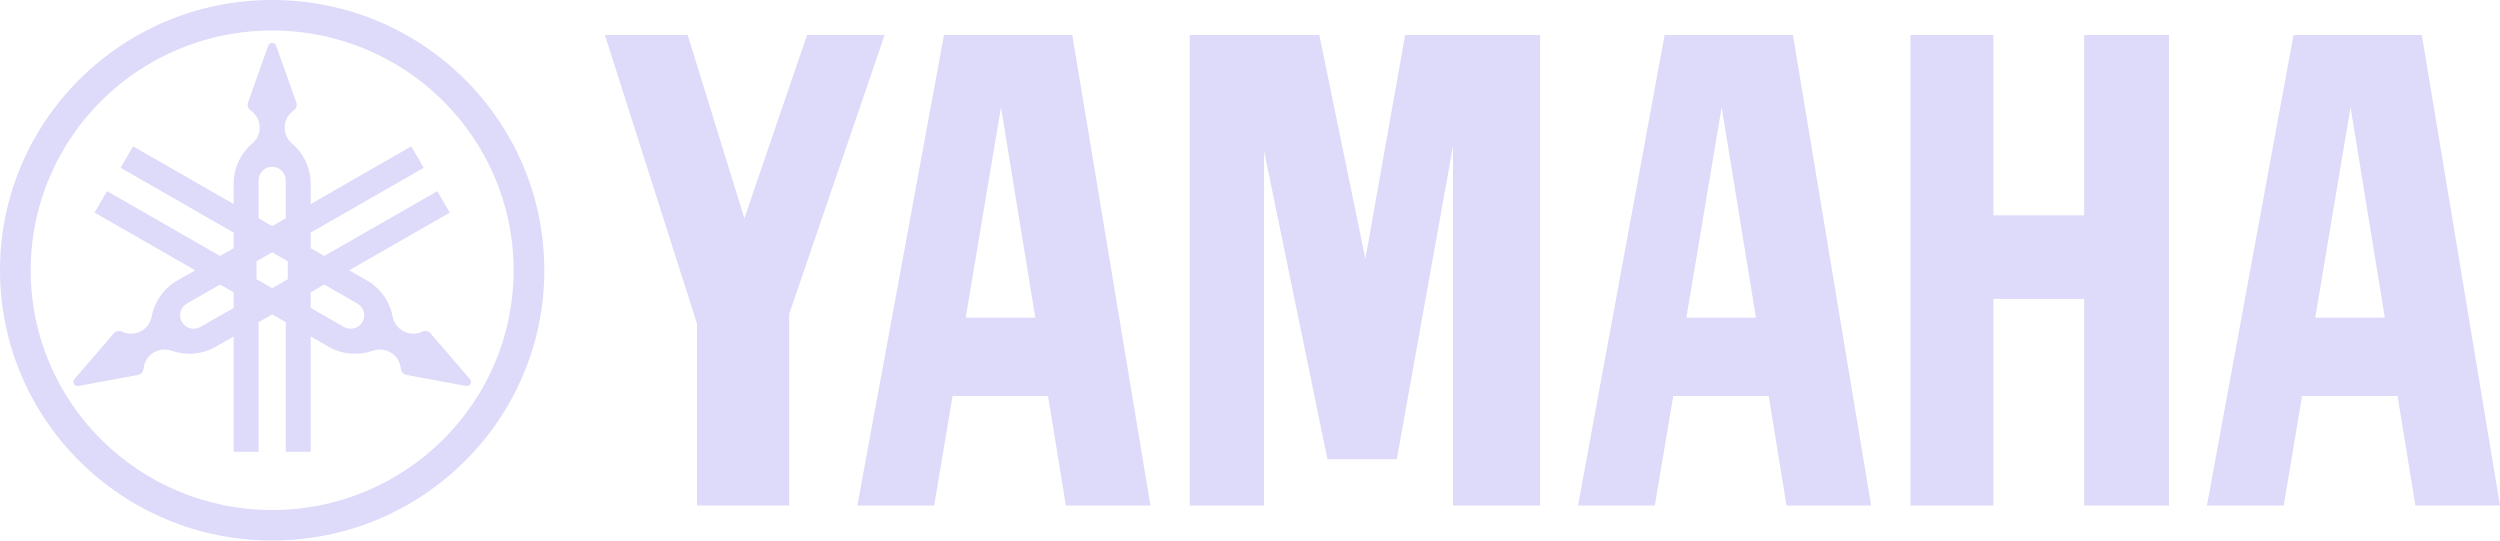 <svg width="555" height="120" viewBox="0 0 555 120" fill="none" xmlns="http://www.w3.org/2000/svg">
<path d="M60.417 0C27.051 0 0 26.86 0 60C0 93.134 27.051 120 60.417 120C93.785 120 120.837 93.134 120.837 60C120.837 26.86 93.787 0 60.417 0ZM60.417 113.227C30.814 113.227 6.813 89.394 6.813 60C6.813 30.6 30.812 6.769 60.417 6.769C90.021 6.769 114.021 30.6 114.021 60C114.021 89.394 90.021 113.227 60.417 113.227Z" fill="#5649E6" fill-opacity="0.2"/>
<path d="M104.332 84.163L95.559 73.99C95.451 73.867 95.323 73.761 95.176 73.675C94.727 73.422 94.2 73.416 93.765 73.625C92.425 74.254 90.806 74.242 89.425 73.451C88.195 72.751 87.412 71.572 87.169 70.29H87.171C86.553 67.025 84.562 64.04 81.44 62.253L77.511 60.002L99.846 47.198L97.082 42.441L71.983 56.829L68.967 55.102V51.642L94.064 37.252L91.3 32.497L68.967 45.303V40.8C68.967 37.219 67.358 34.013 64.822 31.852C63.824 31.004 63.191 29.742 63.191 28.334C63.191 26.749 63.989 25.346 65.211 24.51C65.611 24.241 65.868 23.784 65.868 23.27C65.868 23.1 65.841 22.936 65.79 22.783L61.306 10.155C61.182 9.786 60.832 9.522 60.421 9.522C60.011 9.522 59.661 9.786 59.537 10.155L55.056 22.783C55.003 22.936 54.975 23.1 54.975 23.27C54.975 23.784 55.235 24.241 55.63 24.51H55.632C56.852 25.346 57.653 26.749 57.653 28.334C57.653 29.742 57.021 31.004 56.02 31.852C53.482 34.013 51.877 37.221 51.877 40.8V45.303L29.541 32.497L26.777 37.252L51.877 51.642V55.104L48.861 56.829L23.762 42.441L20.999 47.198L43.334 60.002L39.404 62.253C36.282 64.04 34.291 67.025 33.675 70.29C33.431 71.572 32.65 72.751 31.42 73.451C30.037 74.242 28.42 74.254 27.078 73.625C26.642 73.418 26.116 73.422 25.67 73.675C25.52 73.761 25.39 73.869 25.286 73.99L16.512 84.159C16.254 84.45 16.199 84.88 16.404 85.239C16.608 85.589 17.014 85.759 17.395 85.686L30.651 83.221C30.81 83.19 30.97 83.133 31.115 83.049C31.566 82.789 31.829 82.342 31.869 81.861C31.989 80.396 32.811 79.005 34.192 78.214C35.418 77.514 36.836 77.425 38.078 77.856C41.231 78.958 44.83 78.737 47.952 76.944L51.881 74.697V100.306H57.409V71.525L60.427 69.796L63.443 71.525V100.304H68.973V74.695L72.9 76.942C76.022 78.735 79.622 78.956 82.775 77.854C84.013 77.421 85.433 77.51 86.661 78.212C88.042 79.003 88.862 80.394 88.983 81.859C89.02 82.34 89.285 82.789 89.732 83.047C89.88 83.131 90.039 83.188 90.198 83.219L103.452 85.684C103.836 85.757 104.239 85.587 104.446 85.237C104.644 84.88 104.587 84.452 104.332 84.163V84.163ZM51.875 68.358L44.503 72.582C43.059 73.41 41.216 72.918 40.383 71.486C39.551 70.05 40.045 68.219 41.489 67.391L48.861 63.165L51.877 64.896V68.358H51.875ZM57.403 40.022C57.403 38.366 58.752 37.023 60.419 37.023C62.085 37.023 63.437 38.366 63.437 40.022V48.472L60.421 50.199L57.403 48.472V40.022ZM63.889 61.989L60.421 63.976L56.948 61.987V58.007L60.421 56.017L63.889 58.007V61.989ZM80.456 71.487C79.622 72.918 77.775 73.41 76.332 72.584L68.963 68.356V64.898L71.979 63.167L79.348 67.393C80.793 68.221 81.286 70.05 80.456 71.487V71.487Z" fill="#5649E6" fill-opacity="0.2"/>
<path d="M462.697 47.811H442.532V7.777H424.111V112.221H442.532V66.355H462.697V112.221H481.518V7.777H462.697V47.811Z" fill="#5649E6" fill-opacity="0.2"/>
<path d="M134.286 7.777L154.729 71.819V112.221H175.191V69.745L196.383 7.777H179.163L165.252 48.468L152.659 7.777H134.286Z" fill="#5649E6" fill-opacity="0.2"/>
<path d="M311.94 7.777L303.117 57.46L292.884 7.777H264.128V112.221H280.618V33.491L294.69 101.933H310.091L322.571 32.38V112.221H341.906V7.777H311.94Z" fill="#5649E6" fill-opacity="0.2"/>
<path d="M537.644 7.777H509.159L489.938 112.221H506.983L511.06 87.917H532.262L536.216 112.221H554.998L537.644 7.777ZM513.983 70.507L521.821 23.795L529.429 70.507H513.983Z" fill="#5649E6" fill-opacity="0.2"/>
<path d="M369.549 7.777L350.323 112.221H367.372L371.452 87.917H392.654L396.608 112.221H415.386L398.031 7.777H369.549ZM374.371 70.507L382.209 23.795L389.817 70.507H374.371Z" fill="#5649E6" fill-opacity="0.2"/>
<path d="M209.562 7.777L190.335 112.221H207.386L211.466 87.917H232.666L236.623 112.221H255.397L238.043 7.777H209.562ZM214.386 70.507L222.224 23.795L229.83 70.507H214.386Z" fill="#5649E6" fill-opacity="0.2"/>
</svg>
